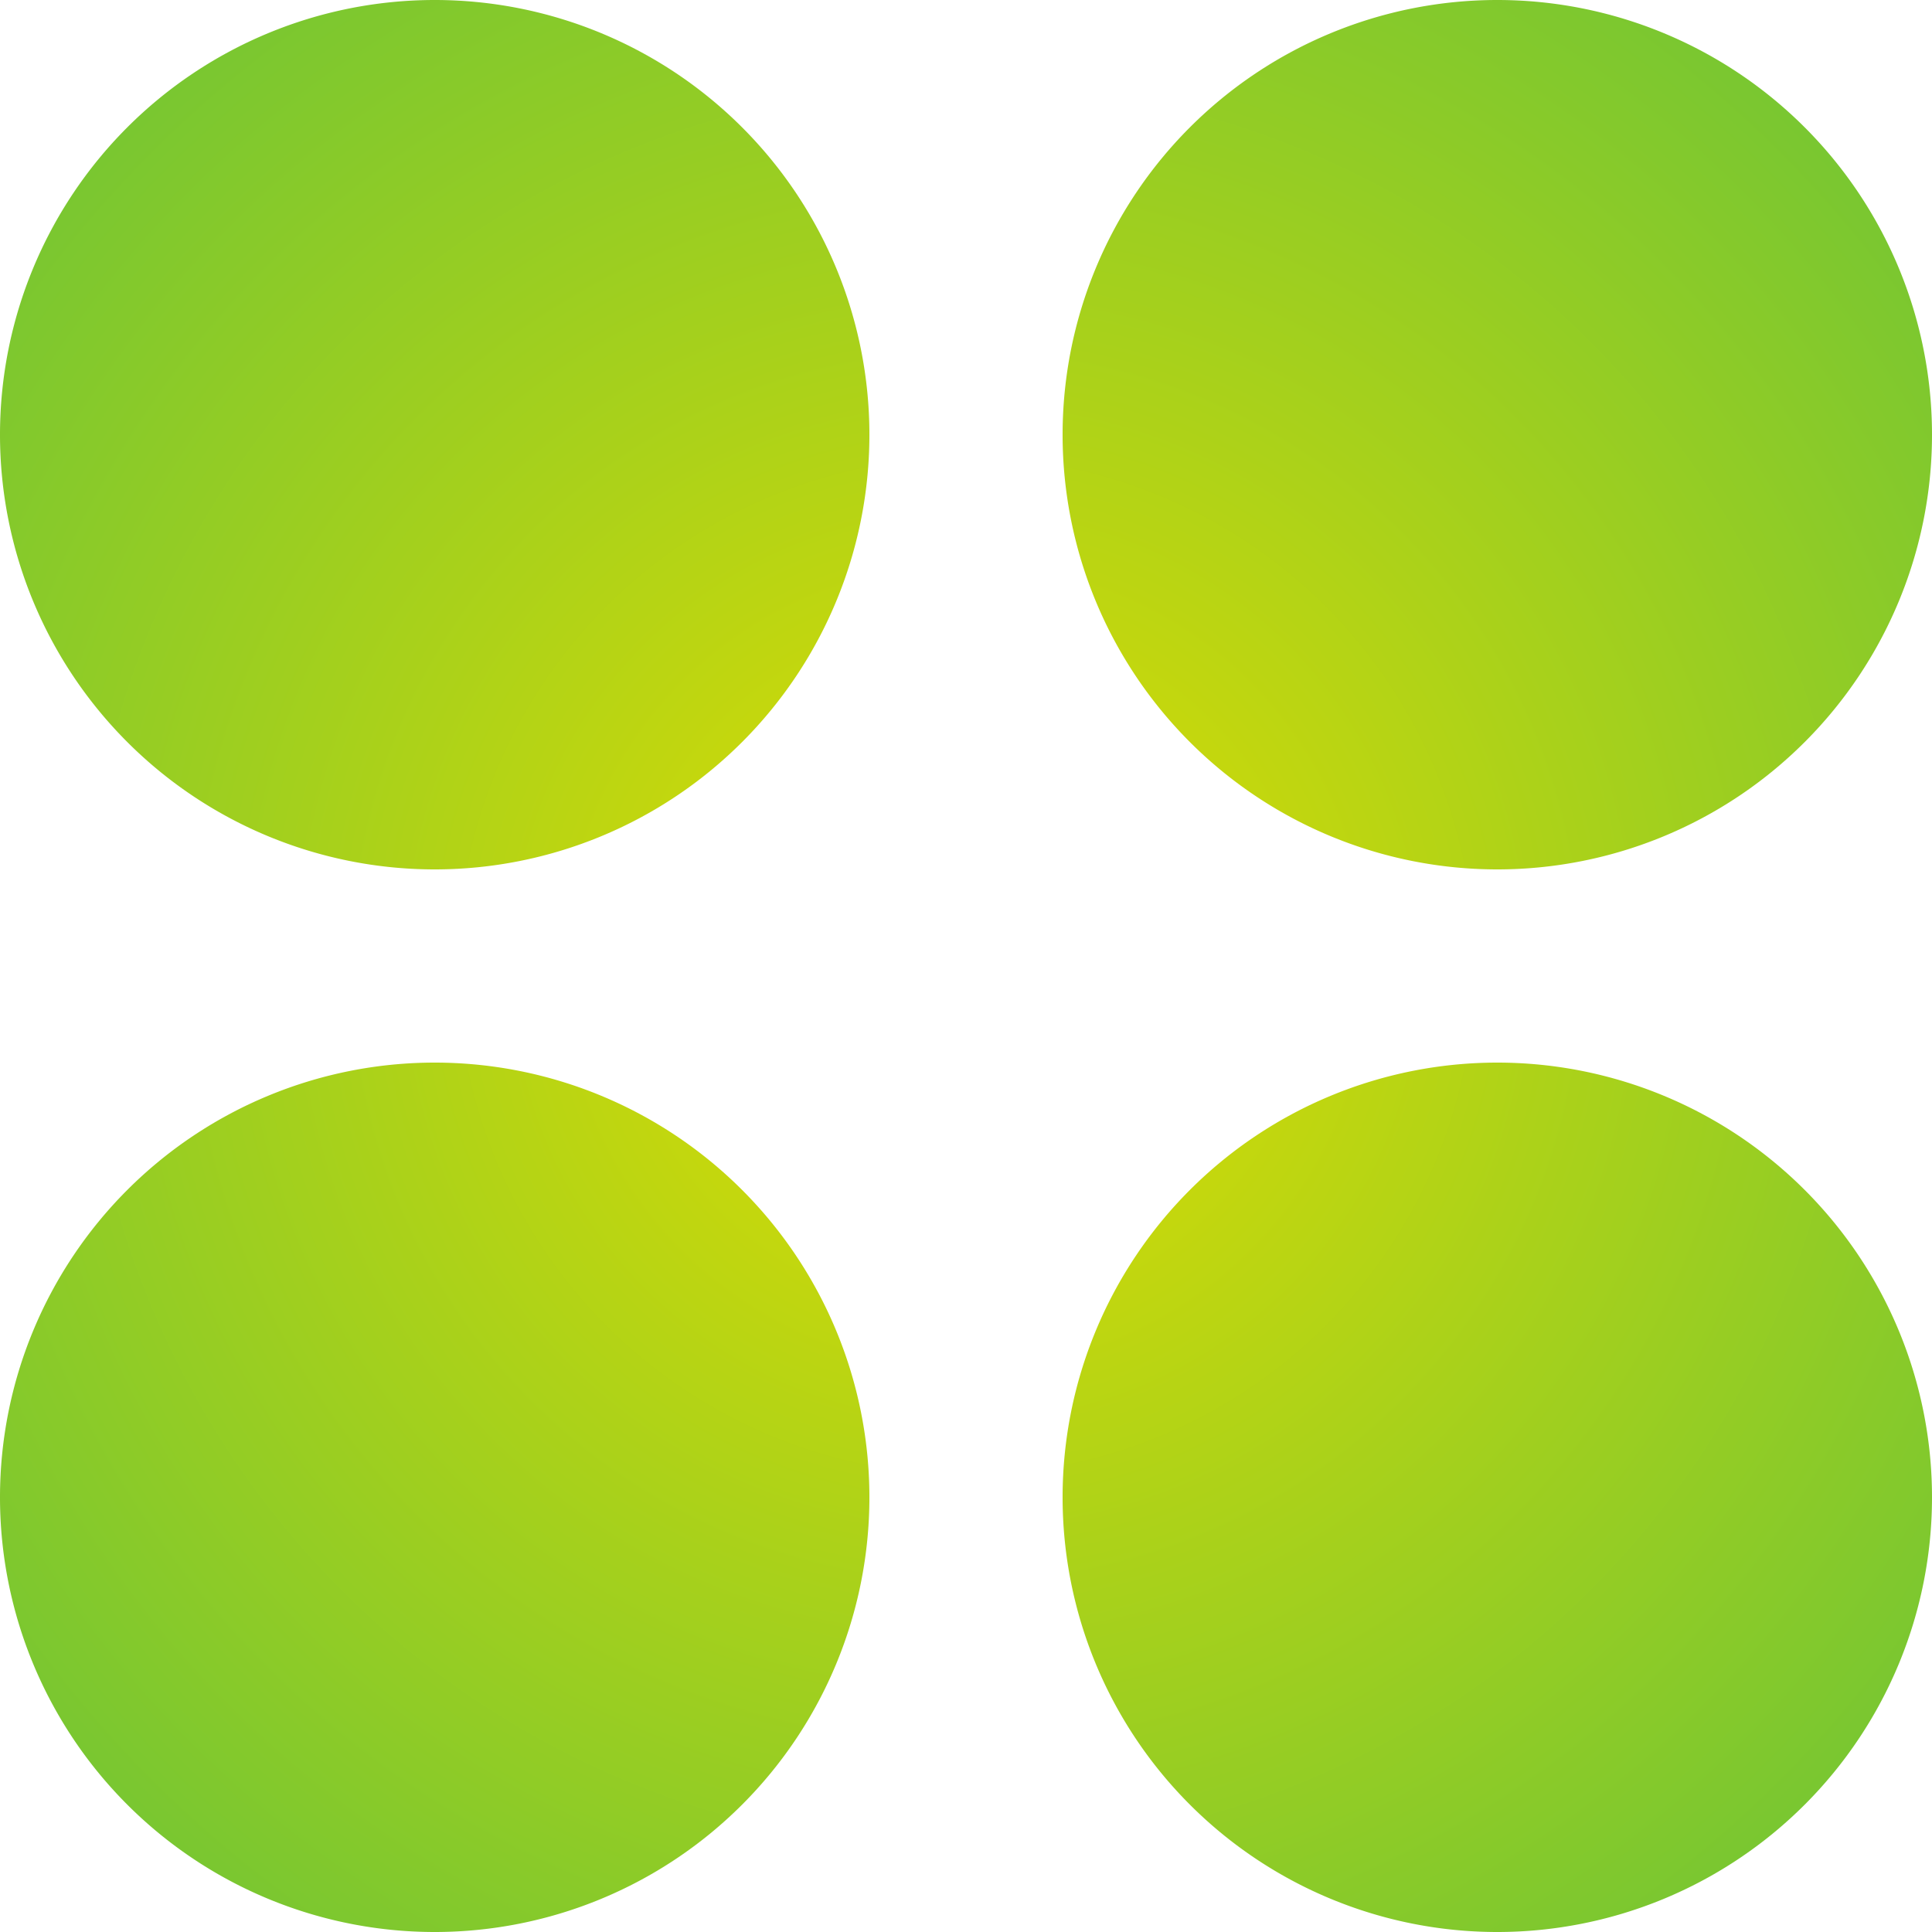 <svg xmlns="http://www.w3.org/2000/svg" width="20" height="20" viewBox="0 0 20 20">
    <defs>
        <radialGradient id="a" r="71.43%" fx="50%" fy="50%">
            <stop offset="0%" stop-color="#DFDD01"/>
            <stop offset="100%" stop-color="#68C339"/>
        </radialGradient>
    </defs>
    <path fill="url(#a)" fill-rule="evenodd" d="M11.5 16a4.5 4.5 0 1 1 0-9 4.5 4.5 0 0 1 0 9zm0 11a4.5 4.5 0 1 1 0-9 4.5 4.5 0 0 1 0 9zm11-11a4.5 4.5 0 1 1 0-9 4.5 4.5 0 0 1 0 9zm0 11a4.5 4.5 0 1 1 0-9 4.5 4.5 0 0 1 0 9z" transform="translate(-7 -7)"/>
</svg>
